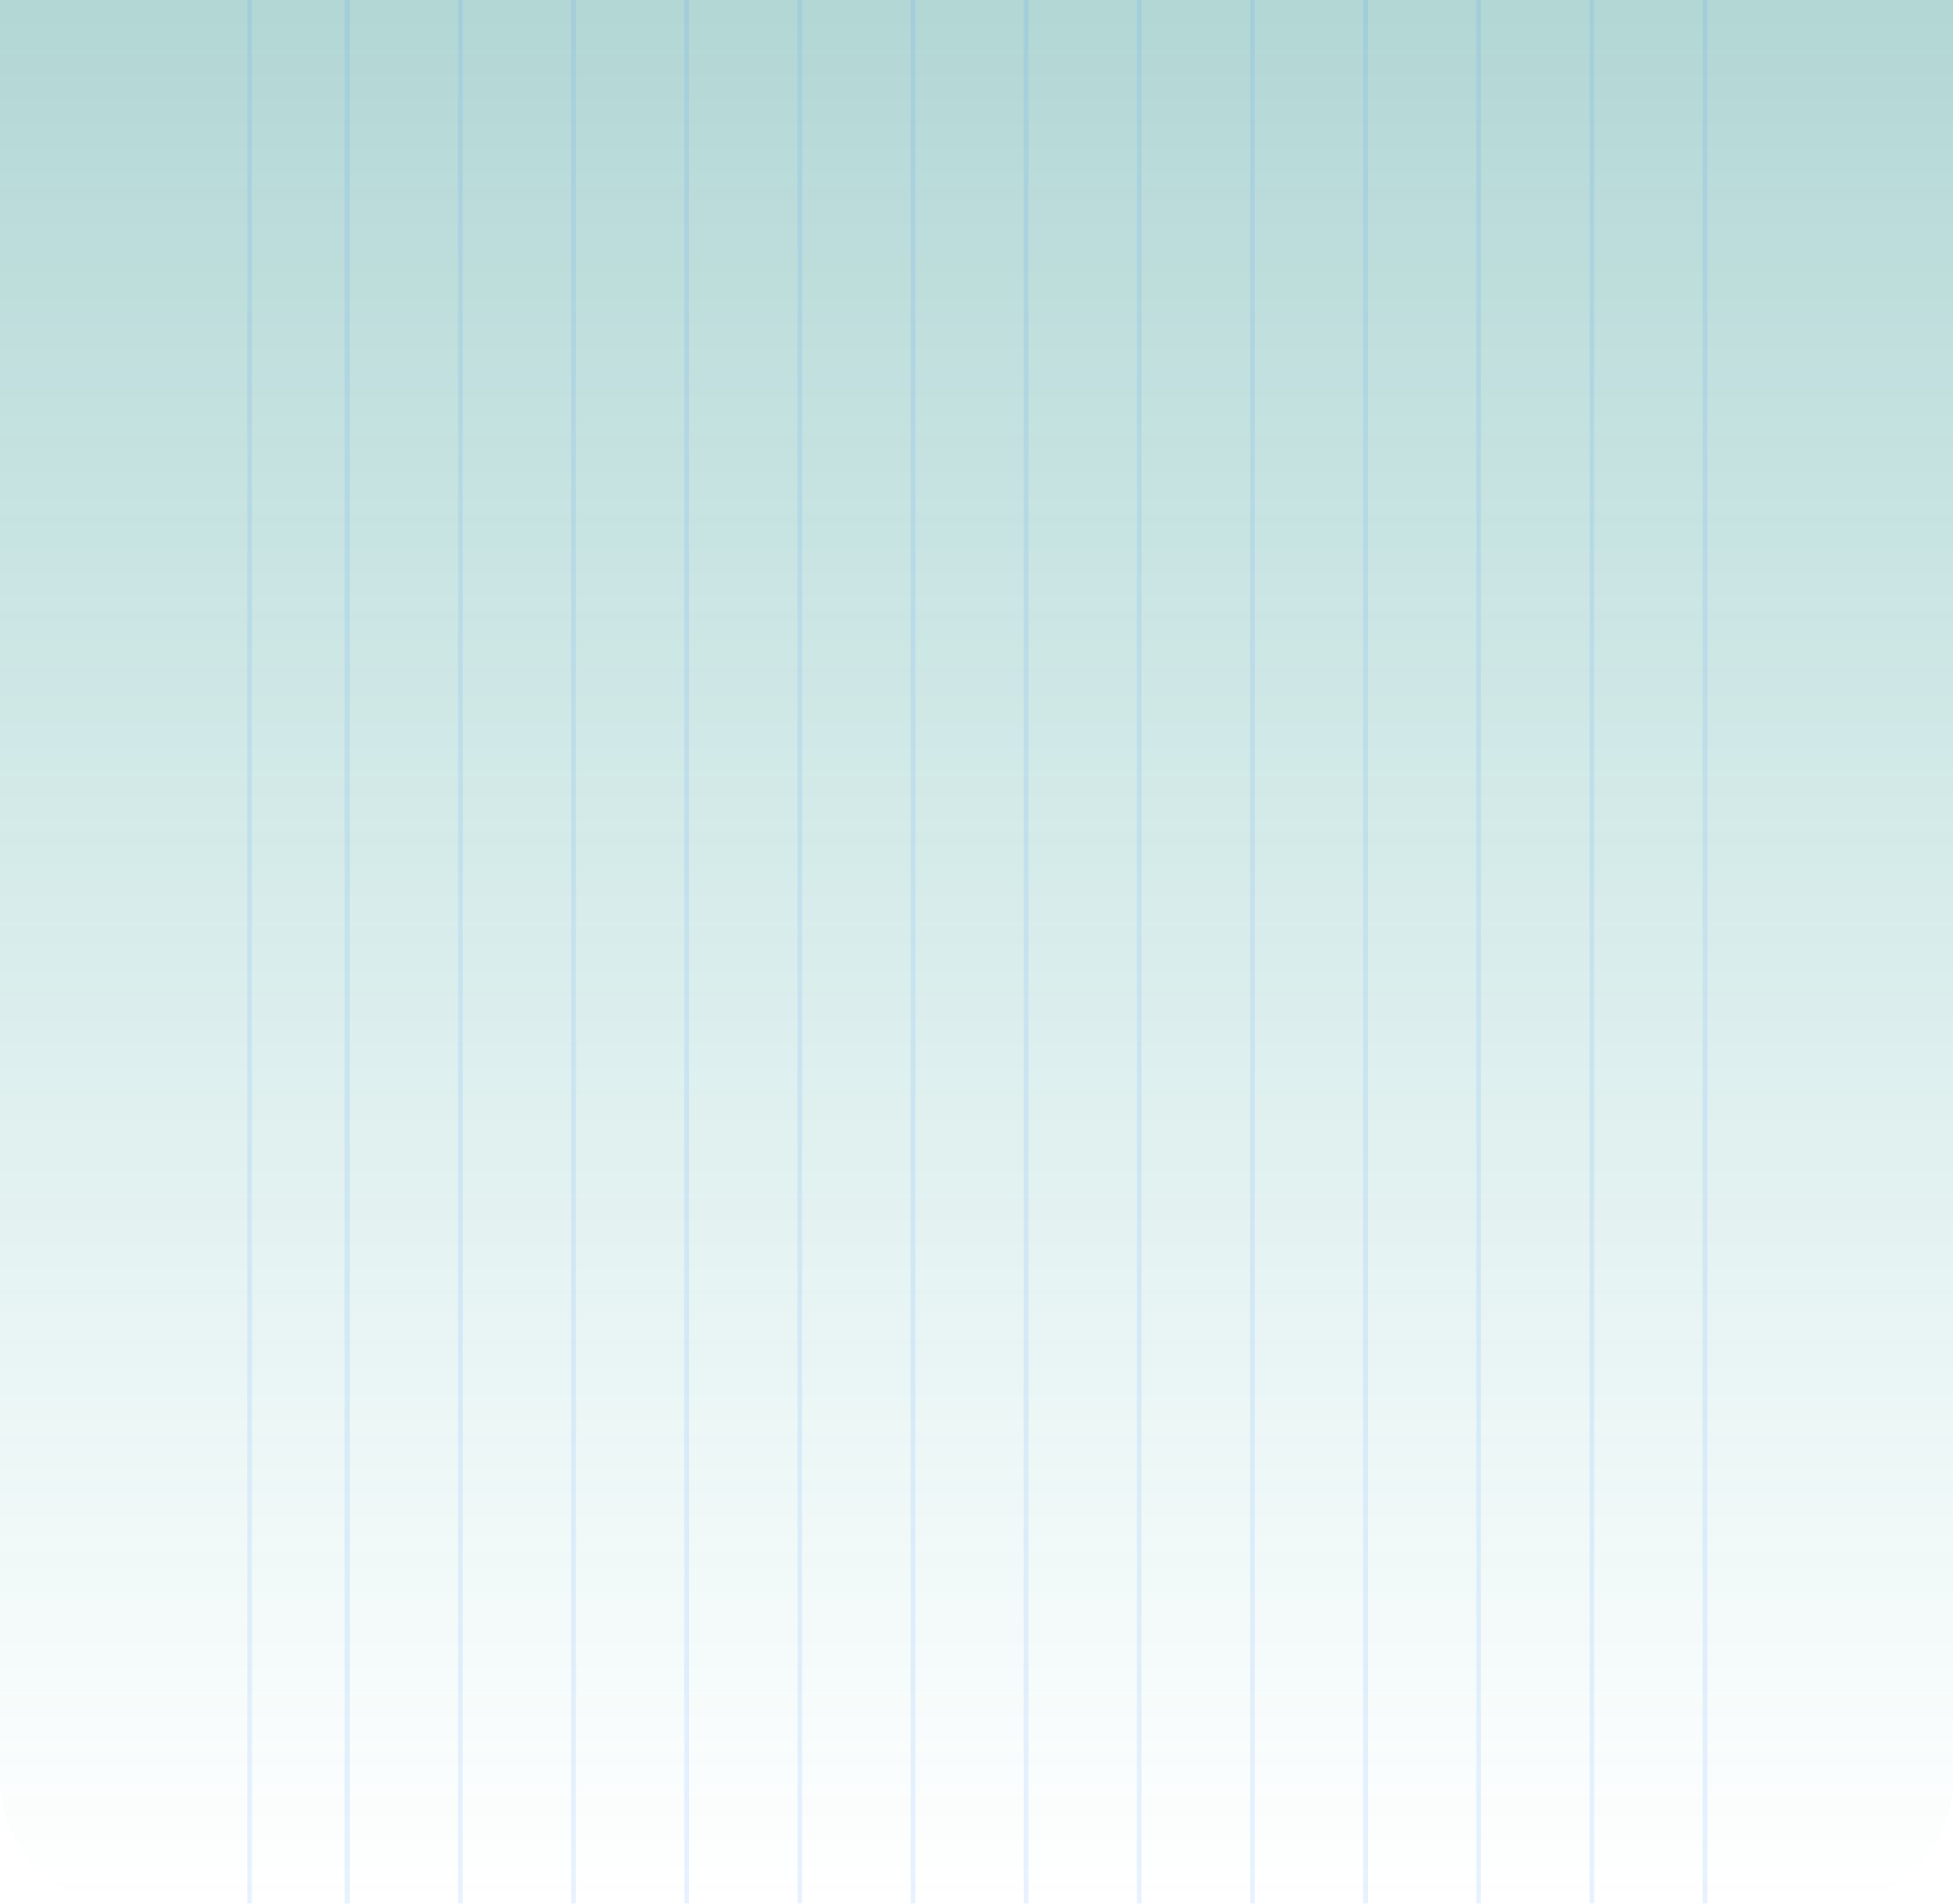 <svg width="1260" height="1228" viewBox="0 0 1260 1228" fill="none" xmlns="http://www.w3.org/2000/svg">
<path d="M0 0H1260V1148C1260 1192.18 1224.18 1228 1180 1228H80C35.817 1228 0 1192.18 0 1148V0Z" fill="url(#paint0_linear_991_6482)" fill-opacity="0.3"/>
<g opacity="0.1">
<path d="M161 0V1228" stroke="#1479FF" stroke-width="3"/>
<path d="M224 0V1228" stroke="#1479FF" stroke-width="3"/>
<path d="M224 0V1228" stroke="#1479FF" stroke-width="3"/>
<path d="M224 0V1228" stroke="#1479FF" stroke-width="3"/>
<path d="M297 0V1228" stroke="#1479FF" stroke-width="3"/>
<path d="M370 0V1228" stroke="#1479FF" stroke-width="3"/>
<path d="M443 0V1228" stroke="#1479FF" stroke-width="3"/>
<path d="M516 0V1228" stroke="#1479FF" stroke-width="3"/>
<path d="M589 0V1228" stroke="#1479FF" stroke-width="3"/>
<path d="M662 0V1228" stroke="#1479FF" stroke-width="3"/>
<path d="M735 0V1228" stroke="#1479FF" stroke-width="3"/>
<path d="M808 0V1228" stroke="#1479FF" stroke-width="3"/>
<path d="M881 0V1228" stroke="#1479FF" stroke-width="3"/>
<path d="M954 0V1228" stroke="#1479FF" stroke-width="3"/>
<path d="M1027 0V1228" stroke="#1479FF" stroke-width="3"/>
<path d="M1100 0V1228" stroke="#1479FF" stroke-width="3"/>
</g>
<defs>
<linearGradient id="paint0_linear_991_6482" x1="630" y1="0" x2="630" y2="1228" gradientUnits="userSpaceOnUse">
<stop stop-color="#017972"/>
<stop offset="1" stop-color="#03958C" stop-opacity="0"/>
</linearGradient>
</defs>
</svg>
